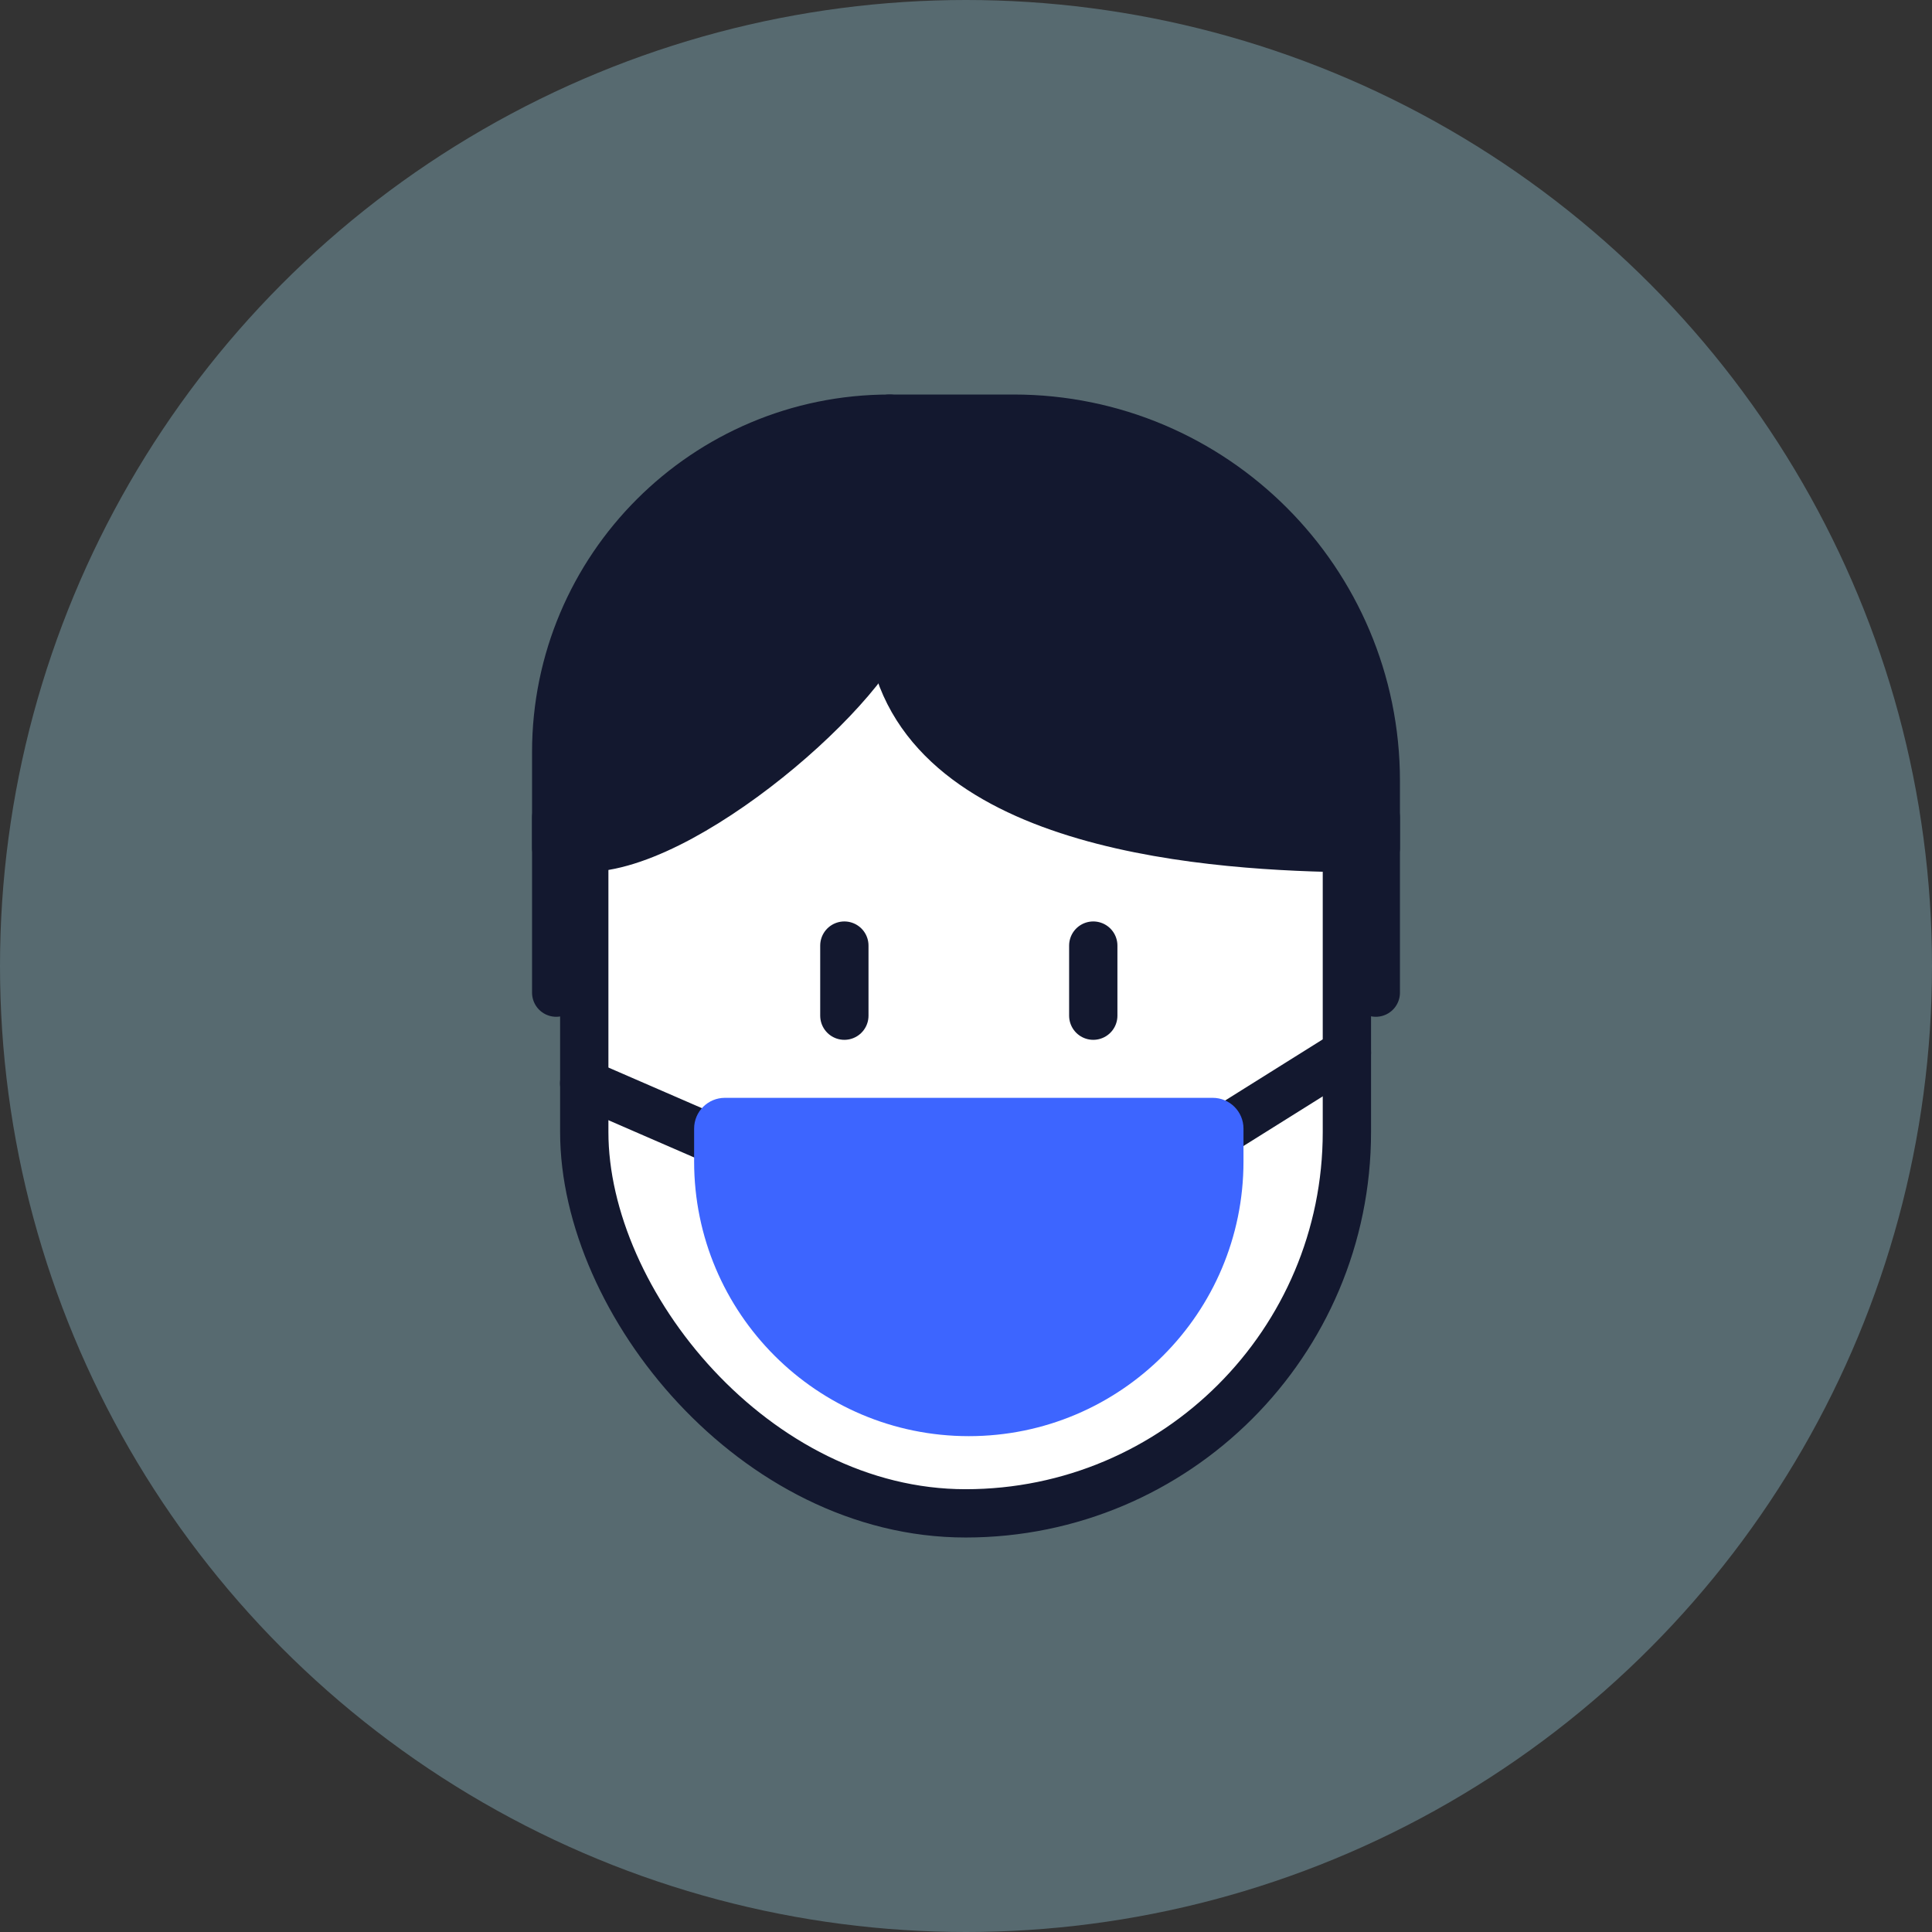 <svg width="80" height="80" viewBox="0 0 80 80" fill="none" xmlns="http://www.w3.org/2000/svg">
    <rect x="0" y="0" width="80" height="80" fill="#333333" stroke="none"/>
    <circle opacity="0.3" cx="40" cy="40" r="40" fill="#AAEAFF"/>
    <rect x="24.193" y="18.951" width="31.579" height="43.714" rx="15.789" fill="white" stroke="#13182F"
          stroke-width="2"/>
    <path d="M24.189 44.859L30.794 47.728" stroke="#13182F" stroke-width="2" stroke-linecap="round"/>
    <path d="M55.772 43.592L49.167 47.728" stroke="#13182F" stroke-width="2" stroke-linecap="round"/>
    <path d="M28.742 46.733C28.742 46.029 29.312 45.459 30.016 45.459H50.216C50.92 45.459 51.49 46.029 51.49 46.733V48.094C51.49 54.376 46.398 59.468 40.116 59.468V59.468C33.834 59.468 28.742 54.376 28.742 48.094V46.733Z"
          fill="#3D65FF"/>
    <path d="M45.27 39.155V42.057" stroke="#13182F" stroke-width="2" stroke-linecap="round"/>
    <path d="M34.963 39.155V42.057" stroke="#13182F" stroke-width="2" stroke-linecap="round"/>
    <path d="M36.841 25.214V17.336C29.214 17.336 23.031 23.519 23.031 31.146V35.103H24.402C28.79 34.939 36.841 27.676 36.841 25.214Z"
          fill="#13182F" stroke="#13182F" stroke-width="2" stroke-linecap="round" stroke-linejoin="round"/>
    <path d="M23.031 33.853V41.103" stroke="#13182F" stroke-width="2" stroke-linecap="round"
          stroke-linejoin="round"/>
    <path d="M56.969 33.853V41.103" stroke="#13182F" stroke-width="2" stroke-linecap="round"
          stroke-linejoin="round"/>
    <path d="M36.841 25.214V17.336H41.969C50.253 17.336 56.969 24.052 56.969 32.336V35.103H54.97C48.575 34.939 36.841 33.749 36.841 25.214Z"
          fill="#13182F" stroke="#13182F" stroke-width="2" stroke-linecap="round" stroke-linejoin="round"/>
</svg>
